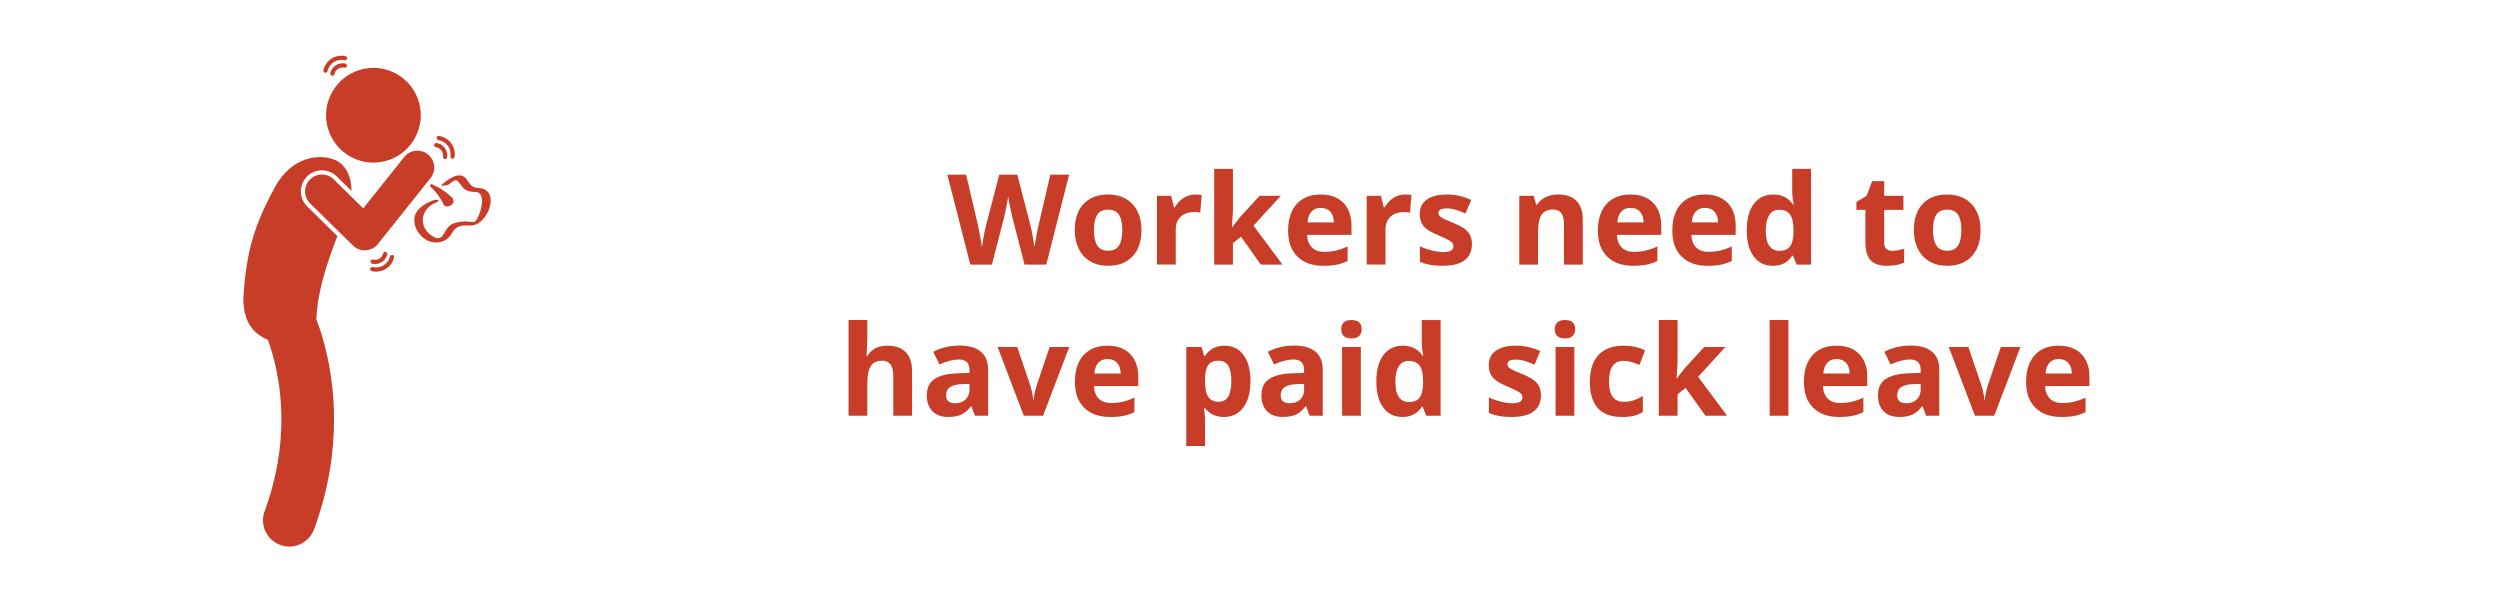 <?xml version="1.0" encoding="utf-8"?>
<!-- Generator: Adobe Illustrator 17.0.0, SVG Export Plug-In . SVG Version: 6.00 Build 0)  -->
<!DOCTYPE svg PUBLIC "-//W3C//DTD SVG 1.1//EN" "http://www.w3.org/Graphics/SVG/1.1/DTD/svg11.dtd">
<svg version="1.1" id="Layer_1" xmlns="http://www.w3.org/2000/svg" xmlns:xlink="http://www.w3.org/1999/xlink" x="0px" y="0px"
	 width="640px" height="155.871px" viewBox="1980 0 640 155.871" enable-background="new 1980 0 640 155.871" xml:space="preserve">
<g>
	<path fill="#C73D27" d="M2083.716,38.508c1.269-1.142,2.317-2.569,3.032-4.241c2.633-6.158-0.225-13.284-6.383-15.915
		c-6.158-2.633-13.284,0.225-15.917,6.382c-2.632,6.158,0.226,13.285,6.384,15.916c4.197,1.794,8.84,1.036,12.207-1.576
		C2083.249,38.864,2083.478,38.679,2083.716,38.508z"/>
	<path fill="#C73D27" d="M2048.564,86.985c1.264,3.384,3.484,10.728,3.474,20.418c-0.002,6.788-1.067,14.733-4.29,23.445
		c-1.293,3.49,0.489,7.367,3.98,8.659c0.771,0.286,1.562,0.421,2.338,0.421c2.738,0.001,5.313-1.681,6.32-4.4
		c3.822-10.322,5.131-19.919,5.13-28.124c-0.012-12.25-2.864-21.372-4.547-25.706c0.015-0.118,0.031-0.232,0.045-0.354
		c0.295-7.034,2.9-14.554,5.351-20.902l-7.731-7.603c-1.024-1.01-1.596-2.358-1.61-3.798c-0.012-1.44,0.539-2.798,1.548-3.824
		c1.021-1.039,2.387-1.611,3.844-1.611c1.424,0,2.765,0.55,3.779,1.547l3.792,3.729c0.031-3.448-1.318-6.634-4.092-7.871
		c-4.331-1.931-11.336-0.633-15.384,6.666c-5.507,10.069-7.518,16.901-8.231,28.937
		C2042.381,82.799,2045.207,85.591,2048.564,86.985z"/>
	<path fill="#C73D27" d="M2103.647,48.331c-1.275-0.44-2.236,0.037-3.251-1.121c-0.57-0.651-0.876-1.469-1.613-1.967
		c-1.793-1.209-4.511,1.021-5.738,2.056c-0.494,0.416,1.495,0.227,1.897-0.112c1.991-1.679,2.003-1.184,3.308,0.509
		c0.933,1.211,1.965,1.431,3.44,1.446c2.564,0.027,1.588,4.053,1.118,5.365c-0.15,0.423-0.853,2.266-1.374,2.306
		c-0.878,0.067-1.773-0.16-2.656-0.119c-1.331,0.062-3.029,0.347-3.975,1.398c-1.355,1.504-1.506,3.908-3.971,2.434
		c-3.907-2.334-3.238-7.101,0.839-8.691c1.377-0.537,0.08-0.879-0.743-0.558c-2.06,0.804-4.598,2.153-4.848,4.638
		c-0.221,2.187,1.039,4.14,2.797,5.344c1.4,0.96,3.427,1.116,4.937,0.301c0.829-0.447,1.384-1.006,1.845-1.828
		c1.247-2.228,2.762-2.01,4.897-2.004C2104.506,57.737,2107.934,49.811,2103.647,48.331z"/>
	<path fill="#C73D27" d="M2093.542,52.312c0.237,0.592,1.064,0.702,1.845,0.276c0.78-0.426,0.963-1.292,0.413-1.892
		c-1.603-1.63-3.473-2.774-5.413-3.602l-0.381,0.478C2091.512,48.969,2092.771,50.588,2093.542,52.312z"/>
	<path fill="#C73D27" d="M2059.339,45.972c-1.67,1.698-1.648,4.428,0.052,6.098h-0.001l10.961,10.781
		c0.805,0.793,1.901,1.238,3.026,1.238c0.086,0,0.171-0.003,0.257-0.008c1.215-0.073,2.353-0.664,3.112-1.616l13.475-16.89
		c1.487-1.862,1.181-4.574-0.68-6.059c-1.862-1.486-4.574-1.181-6.06,0.681l-10.492,13.15l-7.551-7.425
		C2063.74,44.25,2061.01,44.274,2059.339,45.972z"/>
	<path fill="#C73D27" d="M2063.208,18.612c0.039,0.009,0.077,0.013,0.116,0.013c0.247,0,0.471-0.172,0.527-0.424h-0.001
		c0.372-1.707,1.889-2.872,3.566-2.872c0.258,0,0.521,0.028,0.786,0.086c0.291,0.065,0.577-0.119,0.642-0.41
		c0.063-0.291-0.119-0.578-0.41-0.643c-0.343-0.075-0.684-0.111-1.019-0.111c-2.176,0-4.133,1.508-4.619,3.718
		C2062.732,18.259,2062.916,18.548,2063.208,18.612z"/>
	<path fill="#C73D27" d="M2068.405,16.28c-0.236-0.053-0.47-0.078-0.699-0.078c-1.488,0-2.824,1.032-3.156,2.542
		c-0.064,0.291,0.12,0.579,0.411,0.643c0.039,0.009,0.078,0.012,0.117,0.012c0.247,0,0.471-0.172,0.527-0.424v-0.001
		c0.219-1.006,1.113-1.694,2.101-1.694c0.153,0,0.306,0.016,0.464,0.051c0.291,0.065,0.579-0.118,0.644-0.409
		C2068.877,16.632,2068.695,16.345,2068.405,16.28z"/>
	<path fill="#C73D27" d="M2075.177,69.414c0.37,0.089,0.743,0.132,1.111,0.132c2.136,0,4.075-1.455,4.596-3.622
		c0.07-0.289-0.108-0.581-0.398-0.65c-0.289-0.07-0.58,0.109-0.648,0.398h-0.002c-0.401,1.673-1.901,2.797-3.548,2.797
		c-0.283,0-0.572-0.034-0.86-0.103c-0.289-0.07-0.58,0.109-0.65,0.398C2074.709,69.054,2074.887,69.345,2075.177,69.414z"/>
	<path fill="#C73D27" d="M2075.246,67.498c0.247,0.06,0.498,0.091,0.747,0.091c0.005,0,0.01,0,0.015,0
		c1.461,0.001,2.783-0.993,3.142-2.475c0.07-0.289-0.109-0.581-0.398-0.65c-0.289-0.07-0.58,0.108-0.651,0.398
		c-0.238,0.986-1.122,1.649-2.093,1.649c-0.169,0-0.339-0.02-0.508-0.06c-0.291-0.07-0.581,0.109-0.651,0.398
		C2074.777,67.137,2074.955,67.428,2075.246,67.498z"/>
	<path fill="#C73D27" d="M2092.226,35.869h-0.002c1.821,0.26,3.134,1.827,3.134,3.611c0,0.174-0.012,0.348-0.038,0.528
		c-0.041,0.295,0.163,0.568,0.459,0.609c0.026,0.004,0.052,0.005,0.077,0.005c0.264,0,0.495-0.195,0.533-0.465
		c0.032-0.227,0.047-0.453,0.046-0.678c0-2.316-1.698-4.339-4.056-4.678c-0.297-0.042-0.569,0.162-0.611,0.458
		C2091.726,35.554,2091.93,35.827,2092.226,35.869z"/>
	<path fill="#C73D27" d="M2091.582,37.674h-0.002c1.074,0.154,1.849,1.077,1.848,2.129c0,0.102-0.008,0.208-0.022,0.318
		c-0.04,0.296,0.167,0.567,0.462,0.606c0.024,0.003,0.05,0.005,0.074,0.005c0.266,0,0.496-0.196,0.533-0.466
		c0.021-0.154,0.033-0.308,0.032-0.464c0-1.584-1.161-2.962-2.772-3.197c-0.296-0.042-0.568,0.163-0.61,0.458
		C2091.08,37.36,2091.286,37.632,2091.582,37.674z"/>
</g>
<g>
	<path fill="#C73D27" d="M2247.842,67.73h-5.559l-3.118-12.094c-0.115-0.43-0.313-1.32-0.591-2.669s-0.438-2.254-0.479-2.717
		c-0.063,0.567-0.221,1.478-0.473,2.732s-0.446,2.149-0.583,2.685l-3.102,12.063h-5.543l-5.874-23.022h4.803l2.945,12.566
		c0.514,2.32,0.887,4.331,1.117,6.031c0.063-0.599,0.208-1.525,0.434-2.779s0.438-2.229,0.638-2.921l3.354-12.897h4.613
		l3.354,12.897c0.146,0.578,0.33,1.459,0.551,2.646c0.221,1.187,0.389,2.205,0.504,3.055c0.104-0.819,0.273-1.84,0.504-3.063
		c0.23-1.223,0.441-2.212,0.63-2.968l2.929-12.566h4.804L2247.842,67.73z"/>
	<path fill="#C73D27" d="M2272.218,58.896c0,2.866-0.756,5.107-2.268,6.724c-1.512,1.617-3.616,2.425-6.314,2.425
		c-1.69,0-3.181-0.37-4.473-1.11c-1.291-0.74-2.283-1.803-2.976-3.188c-0.693-1.386-1.039-3.002-1.039-4.85
		c0-2.876,0.75-5.112,2.251-6.708c1.502-1.596,3.611-2.394,6.331-2.394c1.689,0,3.181,0.368,4.472,1.103s2.283,1.79,2.977,3.165
		C2271.871,55.438,2272.218,57.049,2272.218,58.896z M2260.045,58.896c0,1.743,0.286,3.06,0.858,3.952
		c0.572,0.893,1.504,1.339,2.795,1.339c1.281,0,2.202-0.443,2.764-1.331s0.843-2.207,0.843-3.96c0-1.743-0.283-3.05-0.851-3.921
		c-0.566-0.872-1.496-1.307-2.787-1.307c-1.281,0-2.204,0.433-2.771,1.299C2260.329,55.833,2260.045,57.143,2260.045,58.896z"/>
	<path fill="#C73D27" d="M2286.012,49.794c0.65,0,1.191,0.047,1.622,0.142l-0.362,4.503c-0.389-0.105-0.861-0.158-1.417-0.158
		c-1.533,0-2.728,0.394-3.583,1.181c-0.855,0.788-1.283,1.89-1.283,3.307v8.96h-4.803V50.125h3.638l0.708,2.961h0.236
		c0.546-0.987,1.284-1.782,2.213-2.386S2284.92,49.794,2286.012,49.794z"/>
	<path fill="#C73D27" d="M2295.444,58.156l2.094-2.677l4.929-5.354h5.417l-6.991,7.638l7.417,9.968h-5.543l-5.071-7.133
		l-2.063,1.653v5.48h-4.803V43.228h4.803v10.928l-0.252,4H2295.444z"/>
	<path fill="#C73D27" d="M2318.797,68.045c-2.834,0-5.05-0.782-6.646-2.346s-2.393-3.779-2.393-6.646c0-2.95,0.737-5.23,2.212-6.842
		s3.514-2.417,6.118-2.417c2.487,0,4.425,0.708,5.811,2.126s2.078,3.375,2.078,5.874v2.331h-11.354
		c0.053,1.365,0.457,2.431,1.213,3.197c0.756,0.767,1.815,1.149,3.181,1.149c1.061,0,2.063-0.11,3.008-0.331
		c0.944-0.22,1.932-0.572,2.96-1.055v3.716c-0.84,0.42-1.737,0.732-2.692,0.937S2320.172,68.045,2318.797,68.045z M2318.12,53.212
		c-1.019,0-1.816,0.323-2.394,0.968s-0.908,1.562-0.992,2.748h6.739c-0.021-1.186-0.33-2.102-0.929-2.748
		S2319.138,53.212,2318.12,53.212z"/>
	<path fill="#C73D27" d="M2339.709,49.794c0.65,0,1.191,0.047,1.622,0.142l-0.362,4.503c-0.389-0.105-0.861-0.158-1.417-0.158
		c-1.533,0-2.728,0.394-3.583,1.181c-0.855,0.788-1.283,1.89-1.283,3.307v8.96h-4.803V50.125h3.638l0.708,2.961h0.236
		c0.546-0.987,1.284-1.782,2.213-2.386S2338.617,49.794,2339.709,49.794z"/>
	<path fill="#C73D27" d="M2356.811,62.502c0,1.806-0.628,3.181-1.882,4.125c-1.255,0.945-3.132,1.417-5.63,1.417
		c-1.281,0-2.373-0.086-3.275-0.26c-0.903-0.173-1.748-0.428-2.535-0.764v-3.968c0.892,0.42,1.897,0.771,3.016,1.055
		c1.118,0.284,2.102,0.425,2.952,0.425c1.742,0,2.614-0.504,2.614-1.512c0-0.378-0.116-0.685-0.347-0.921
		c-0.23-0.236-0.63-0.504-1.196-0.803c-0.567-0.299-1.323-0.648-2.268-1.047c-1.354-0.567-2.35-1.092-2.984-1.575
		c-0.636-0.482-1.098-1.037-1.386-1.661c-0.289-0.625-0.433-1.394-0.433-2.307c0-1.564,0.605-2.774,1.818-3.629
		s2.932-1.284,5.157-1.284c2.12,0,4.184,0.462,6.188,1.386l-1.449,3.464c-0.881-0.378-1.706-0.688-2.472-0.929
		c-0.767-0.242-1.549-0.362-2.347-0.362c-1.417,0-2.126,0.383-2.126,1.149c0,0.431,0.229,0.803,0.686,1.118
		c0.456,0.315,1.456,0.782,3,1.401c1.375,0.557,2.383,1.076,3.023,1.559c0.64,0.483,1.112,1.039,1.417,1.669
		S2356.811,61.631,2356.811,62.502z"/>
	<path fill="#C73D27" d="M2385.187,67.73h-4.803V57.448c0-1.27-0.226-2.223-0.677-2.858c-0.452-0.635-1.171-0.953-2.158-0.953
		c-1.344,0-2.314,0.449-2.913,1.347c-0.599,0.897-0.897,2.386-0.897,4.464v8.283h-4.803V50.125h3.669l0.646,2.252h0.268
		c0.536-0.85,1.273-1.493,2.213-1.929s2.008-0.654,3.204-0.654c2.048,0,3.601,0.554,4.661,1.662s1.591,2.706,1.591,4.795V67.73z"/>
	<path fill="#C73D27" d="M2398.099,68.045c-2.834,0-5.05-0.782-6.646-2.346s-2.393-3.779-2.393-6.646c0-2.95,0.737-5.23,2.212-6.842
		s3.514-2.417,6.118-2.417c2.487,0,4.425,0.708,5.811,2.126s2.078,3.375,2.078,5.874v2.331h-11.354
		c0.053,1.365,0.457,2.431,1.213,3.197c0.756,0.767,1.815,1.149,3.181,1.149c1.061,0,2.063-0.11,3.008-0.331
		c0.944-0.22,1.932-0.572,2.96-1.055v3.716c-0.84,0.42-1.737,0.732-2.692,0.937S2399.474,68.045,2398.099,68.045z M2397.422,53.212
		c-1.019,0-1.816,0.323-2.394,0.968s-0.908,1.562-0.992,2.748h6.739c-0.021-1.186-0.33-2.102-0.929-2.748
		S2398.439,53.212,2397.422,53.212z"/>
	<path fill="#C73D27" d="M2417.152,68.045c-2.834,0-5.05-0.782-6.646-2.346s-2.393-3.779-2.393-6.646c0-2.95,0.737-5.23,2.212-6.842
		s3.514-2.417,6.118-2.417c2.487,0,4.425,0.708,5.811,2.126s2.078,3.375,2.078,5.874v2.331h-11.354
		c0.053,1.365,0.457,2.431,1.213,3.197c0.756,0.767,1.815,1.149,3.181,1.149c1.061,0,2.063-0.11,3.008-0.331
		c0.944-0.22,1.932-0.572,2.96-1.055v3.716c-0.84,0.42-1.737,0.732-2.692,0.937S2418.527,68.045,2417.152,68.045z M2416.476,53.212
		c-1.019,0-1.816,0.323-2.394,0.968s-0.908,1.562-0.992,2.748h6.739c-0.021-1.186-0.33-2.102-0.929-2.748
		S2417.493,53.212,2416.476,53.212z"/>
	<path fill="#C73D27" d="M2433.813,68.045c-2.068,0-3.692-0.803-4.873-2.409c-1.182-1.606-1.771-3.832-1.771-6.677
		c0-2.887,0.601-5.136,1.803-6.748s2.857-2.417,4.968-2.417c2.215,0,3.905,0.861,5.071,2.583h0.157
		c-0.242-1.312-0.362-2.482-0.362-3.512v-5.637h4.818V67.73h-3.685l-0.929-2.283h-0.205
		C2437.713,67.179,2436.049,68.045,2433.813,68.045z M2435.498,64.219c1.228,0,2.128-0.356,2.7-1.071
		c0.572-0.714,0.885-1.926,0.937-3.637v-0.52c0-1.89-0.291-3.244-0.873-4.063c-0.583-0.819-1.53-1.229-2.843-1.229
		c-1.071,0-1.903,0.454-2.496,1.362s-0.89,2.228-0.89,3.96c0,1.732,0.299,3.031,0.897,3.897
		C2433.529,63.786,2434.385,64.219,2435.498,64.219z"/>
	<path fill="#C73D27" d="M2464.44,64.219c0.84,0,1.848-0.184,3.023-0.551v3.574c-1.197,0.536-2.667,0.803-4.409,0.803
		c-1.921,0-3.32-0.485-4.196-1.457c-0.877-0.971-1.315-2.428-1.315-4.37v-8.487h-2.299V51.7l2.646-1.606l1.386-3.716h3.07v3.748
		h4.929v3.606h-4.929v8.487c0,0.683,0.191,1.187,0.575,1.512C2463.304,64.056,2463.811,64.219,2464.44,64.219z"/>
	<path fill="#C73D27" d="M2487.021,58.896c0,2.866-0.756,5.107-2.268,6.724c-1.512,1.617-3.616,2.425-6.314,2.425
		c-1.69,0-3.181-0.37-4.473-1.11c-1.291-0.74-2.283-1.803-2.976-3.188c-0.693-1.386-1.039-3.002-1.039-4.85
		c0-2.876,0.75-5.112,2.251-6.708c1.502-1.596,3.611-2.394,6.331-2.394c1.689,0,3.181,0.368,4.472,1.103s2.283,1.79,2.977,3.165
		C2486.675,55.438,2487.021,57.049,2487.021,58.896z M2474.849,58.896c0,1.743,0.286,3.06,0.858,3.952
		c0.572,0.893,1.504,1.339,2.795,1.339c1.281,0,2.202-0.443,2.764-1.331s0.843-2.207,0.843-3.96c0-1.743-0.283-3.05-0.851-3.921
		c-0.566-0.872-1.496-1.307-2.787-1.307c-1.281,0-2.204,0.433-2.771,1.299C2475.133,55.833,2474.849,57.143,2474.849,58.896z"/>
	<path fill="#C73D27" d="M2213.482,106.431h-4.803V96.148c0-2.541-0.945-3.811-2.835-3.811c-1.344,0-2.314,0.457-2.913,1.37
		s-0.897,2.394-0.897,4.44v8.283h-4.803V81.928h4.803v4.992c0,0.389-0.037,1.302-0.11,2.74l-0.11,1.417h0.252
		c1.071-1.722,2.771-2.583,5.103-2.583c2.068,0,3.638,0.557,4.708,1.669c1.071,1.113,1.606,2.708,1.606,4.787V106.431z"/>
	<path fill="#C73D27" d="M2229.607,106.431l-0.93-2.394h-0.126c-0.809,1.019-1.64,1.724-2.495,2.118
		c-0.856,0.394-1.972,0.59-3.347,0.59c-1.69,0-3.021-0.483-3.992-1.449c-0.971-0.966-1.456-2.341-1.456-4.126
		c0-1.868,0.653-3.246,1.96-4.133c1.308-0.887,3.278-1.378,5.913-1.472l3.056-0.095v-0.771c0-1.785-0.914-2.677-2.74-2.677
		c-1.407,0-3.061,0.425-4.961,1.276l-1.59-3.244c2.025-1.06,4.272-1.59,6.739-1.59c2.362,0,4.173,0.514,5.433,1.543
		c1.26,1.029,1.89,2.593,1.89,4.693v11.731H2229.607z M2228.19,98.273l-1.858,0.063c-1.396,0.042-2.436,0.294-3.118,0.756
		s-1.023,1.165-1.023,2.11c0,1.354,0.776,2.031,2.33,2.031c1.113,0,2.003-0.32,2.67-0.96c0.666-0.64,1-1.491,1-2.551V98.273z"/>
	<path fill="#C73D27" d="M2242.095,106.431l-6.708-17.605h5.023l3.401,10.031c0.378,1.27,0.614,2.472,0.708,3.606h0.095
		c0.053-1.008,0.289-2.21,0.709-3.606l3.386-10.031h5.023l-6.709,17.605H2242.095z"/>
	<path fill="#C73D27" d="M2264.22,106.746c-2.834,0-5.05-0.782-6.646-2.346s-2.393-3.779-2.393-6.646c0-2.95,0.737-5.23,2.212-6.842
		s3.514-2.417,6.118-2.417c2.487,0,4.425,0.708,5.811,2.126s2.078,3.375,2.078,5.874v2.331h-11.354
		c0.053,1.365,0.457,2.431,1.213,3.197c0.756,0.767,1.815,1.149,3.181,1.149c1.061,0,2.063-0.11,3.008-0.331
		c0.944-0.22,1.932-0.572,2.96-1.055v3.716c-0.84,0.42-1.737,0.732-2.692,0.937S2265.595,106.746,2264.22,106.746z M2263.543,91.912
		c-1.019,0-1.816,0.323-2.394,0.968s-0.908,1.562-0.992,2.748h6.739c-0.021-1.186-0.33-2.102-0.929-2.748
		S2264.561,91.912,2263.543,91.912z"/>
	<path fill="#C73D27" d="M2293.353,106.746c-2.068,0-3.69-0.75-4.866-2.252h-0.252c0.168,1.47,0.252,2.32,0.252,2.551v7.133h-4.803
		V88.825h3.905l0.677,2.284h0.221c1.123-1.743,2.787-2.614,4.992-2.614c2.078,0,3.705,0.803,4.881,2.41
		c1.176,1.606,1.764,3.837,1.764,6.692c0,1.879-0.275,3.512-0.826,4.897s-1.336,2.44-2.354,3.165
		C2295.924,106.383,2294.728,106.746,2293.353,106.746z M2291.936,92.337c-1.187,0-2.053,0.365-2.599,1.095
		s-0.829,1.934-0.851,3.614v0.52c0,1.89,0.281,3.244,0.843,4.063s1.451,1.228,2.669,1.228c2.152,0,3.229-1.774,3.229-5.322
		c0-1.732-0.266-3.031-0.796-3.897S2293.068,92.337,2291.936,92.337z"/>
	<path fill="#C73D27" d="M2315.272,106.431l-0.93-2.394h-0.126c-0.809,1.019-1.64,1.724-2.495,2.118
		c-0.856,0.394-1.972,0.59-3.347,0.59c-1.69,0-3.021-0.483-3.992-1.449c-0.971-0.966-1.456-2.341-1.456-4.126
		c0-1.868,0.653-3.246,1.96-4.133c1.308-0.887,3.278-1.378,5.913-1.472l3.056-0.095v-0.771c0-1.785-0.914-2.677-2.74-2.677
		c-1.407,0-3.061,0.425-4.961,1.276l-1.59-3.244c2.025-1.06,4.272-1.59,6.739-1.59c2.362,0,4.173,0.514,5.433,1.543
		c1.26,1.029,1.89,2.593,1.89,4.693v11.731H2315.272z M2313.855,98.273l-1.858,0.063c-1.396,0.042-2.436,0.294-3.118,0.756
		s-1.023,1.165-1.023,2.11c0,1.354,0.776,2.031,2.33,2.031c1.113,0,2.003-0.32,2.67-0.96c0.666-0.64,1-1.491,1-2.551V98.273z"/>
	<path fill="#C73D27" d="M2323.366,84.274c0-1.564,0.872-2.346,2.614-2.346s2.614,0.782,2.614,2.346c0,0.746-0.218,1.326-0.653,1.74
		c-0.437,0.415-1.09,0.622-1.961,0.622C2324.238,86.637,2323.366,85.849,2323.366,84.274z M2328.374,106.431h-4.803V88.825h4.803
		V106.431z"/>
	<path fill="#C73D27" d="M2338.987,106.746c-2.068,0-3.692-0.803-4.873-2.409c-1.182-1.606-1.771-3.832-1.771-6.677
		c0-2.887,0.601-5.136,1.803-6.748s2.857-2.417,4.968-2.417c2.215,0,3.905,0.861,5.071,2.583h0.157
		c-0.242-1.312-0.362-2.482-0.362-3.512v-5.637h4.818v24.502h-3.685l-0.929-2.283h-0.205
		C2342.888,105.879,2341.224,106.746,2338.987,106.746z M2340.673,102.919c1.228,0,2.128-0.356,2.7-1.071
		c0.572-0.714,0.885-1.926,0.937-3.637v-0.52c0-1.89-0.291-3.244-0.873-4.063c-0.583-0.819-1.53-1.229-2.843-1.229
		c-1.071,0-1.903,0.454-2.496,1.362s-0.89,2.228-0.89,3.96c0,1.732,0.299,3.031,0.897,3.897
		C2338.704,102.486,2339.56,102.919,2340.673,102.919z"/>
	<path fill="#C73D27" d="M2374.482,101.203c0,1.806-0.628,3.181-1.882,4.125c-1.255,0.945-3.132,1.417-5.63,1.417
		c-1.281,0-2.373-0.086-3.275-0.26c-0.903-0.173-1.748-0.428-2.535-0.764v-3.968c0.892,0.42,1.897,0.771,3.016,1.055
		c1.118,0.284,2.102,0.425,2.952,0.425c1.742,0,2.614-0.504,2.614-1.512c0-0.378-0.116-0.685-0.347-0.921
		c-0.23-0.236-0.63-0.504-1.196-0.803c-0.567-0.299-1.323-0.648-2.268-1.047c-1.354-0.567-2.35-1.092-2.984-1.575
		c-0.636-0.482-1.098-1.037-1.386-1.661c-0.289-0.625-0.433-1.394-0.433-2.307c0-1.564,0.605-2.774,1.818-3.629
		s2.932-1.284,5.157-1.284c2.12,0,4.184,0.462,6.188,1.386l-1.449,3.464c-0.881-0.378-1.706-0.688-2.472-0.929
		c-0.767-0.242-1.549-0.362-2.347-0.362c-1.417,0-2.126,0.383-2.126,1.149c0,0.431,0.229,0.803,0.686,1.118
		c0.456,0.315,1.456,0.782,3,1.401c1.375,0.557,2.383,1.076,3.023,1.559c0.64,0.483,1.112,1.039,1.417,1.669
		S2374.482,100.332,2374.482,101.203z"/>
	<path fill="#C73D27" d="M2378.024,84.274c0-1.564,0.872-2.346,2.614-2.346s2.614,0.782,2.614,2.346c0,0.746-0.218,1.326-0.653,1.74
		c-0.437,0.415-1.09,0.622-1.961,0.622C2378.896,86.637,2378.024,85.849,2378.024,84.274z M2383.032,106.431h-4.803V88.825h4.803
		V106.431z"/>
	<path fill="#C73D27" d="M2395.221,106.746c-5.48,0-8.22-3.008-8.22-9.023c0-2.992,0.745-5.278,2.235-6.858
		c1.491-1.58,3.627-2.37,6.409-2.37c2.037,0,3.863,0.399,5.48,1.197l-1.418,3.716c-0.756-0.304-1.459-0.554-2.109-0.748
		c-0.651-0.194-1.302-0.291-1.953-0.291c-2.498,0-3.748,1.774-3.748,5.322c0,3.443,1.25,5.165,3.748,5.165
		c0.924,0,1.779-0.123,2.566-0.37c0.788-0.247,1.575-0.632,2.362-1.157v4.11c-0.776,0.494-1.562,0.835-2.354,1.023
		C2397.428,106.651,2396.428,106.746,2395.221,106.746z"/>
	<path fill="#C73D27" d="M2409.268,96.856l2.094-2.677l4.929-5.354h5.417l-6.991,7.638l7.417,9.968h-5.543l-5.071-7.133
		l-2.063,1.653v5.48h-4.803V81.928h4.803v10.928l-0.252,4H2409.268z"/>
	<path fill="#C73D27" d="M2437.832,106.431h-4.803V81.928h4.803V106.431z"/>
	<path fill="#C73D27" d="M2450.839,106.746c-2.834,0-5.05-0.782-6.646-2.346s-2.393-3.779-2.393-6.646
		c0-2.95,0.737-5.23,2.212-6.842s3.514-2.417,6.118-2.417c2.487,0,4.425,0.708,5.811,2.126s2.078,3.375,2.078,5.874v2.331h-11.354
		c0.053,1.365,0.457,2.431,1.213,3.197c0.756,0.767,1.815,1.149,3.181,1.149c1.061,0,2.063-0.11,3.008-0.331
		c0.944-0.22,1.932-0.572,2.96-1.055v3.716c-0.84,0.42-1.737,0.732-2.692,0.937S2452.214,106.746,2450.839,106.746z
		 M2450.162,91.912c-1.019,0-1.816,0.323-2.394,0.968s-0.908,1.562-0.992,2.748h6.739c-0.021-1.186-0.33-2.102-0.929-2.748
		S2451.18,91.912,2450.162,91.912z"/>
	<path fill="#C73D27" d="M2473.105,106.431l-0.93-2.394h-0.126c-0.809,1.019-1.64,1.724-2.495,2.118
		c-0.856,0.394-1.972,0.59-3.347,0.59c-1.69,0-3.021-0.483-3.992-1.449c-0.971-0.966-1.456-2.341-1.456-4.126
		c0-1.868,0.653-3.246,1.96-4.133c1.308-0.887,3.278-1.378,5.913-1.472l3.056-0.095v-0.771c0-1.785-0.914-2.677-2.74-2.677
		c-1.407,0-3.061,0.425-4.961,1.276l-1.59-3.244c2.025-1.06,4.272-1.59,6.739-1.59c2.362,0,4.173,0.514,5.433,1.543
		c1.26,1.029,1.89,2.593,1.89,4.693v11.731H2473.105z M2471.688,98.273l-1.858,0.063c-1.396,0.042-2.436,0.294-3.118,0.756
		s-1.023,1.165-1.023,2.11c0,1.354,0.776,2.031,2.33,2.031c1.113,0,2.003-0.32,2.67-0.96c0.666-0.64,1-1.491,1-2.551V98.273z"/>
	<path fill="#C73D27" d="M2485.593,106.431l-6.708-17.605h5.023l3.401,10.031c0.378,1.27,0.614,2.472,0.708,3.606h0.095
		c0.053-1.008,0.289-2.21,0.709-3.606l3.386-10.031h5.023l-6.709,17.605H2485.593z"/>
	<path fill="#C73D27" d="M2507.718,106.746c-2.834,0-5.05-0.782-6.646-2.346s-2.393-3.779-2.393-6.646
		c0-2.95,0.737-5.23,2.212-6.842s3.514-2.417,6.118-2.417c2.487,0,4.425,0.708,5.811,2.126s2.078,3.375,2.078,5.874v2.331h-11.354
		c0.053,1.365,0.457,2.431,1.213,3.197c0.756,0.767,1.815,1.149,3.181,1.149c1.061,0,2.063-0.11,3.008-0.331
		c0.944-0.22,1.932-0.572,2.96-1.055v3.716c-0.84,0.42-1.737,0.732-2.692,0.937S2509.093,106.746,2507.718,106.746z
		 M2507.041,91.912c-1.019,0-1.816,0.323-2.394,0.968s-0.908,1.562-0.992,2.748h6.739c-0.021-1.186-0.33-2.102-0.929-2.748
		S2508.059,91.912,2507.041,91.912z"/>
</g>
</svg>
